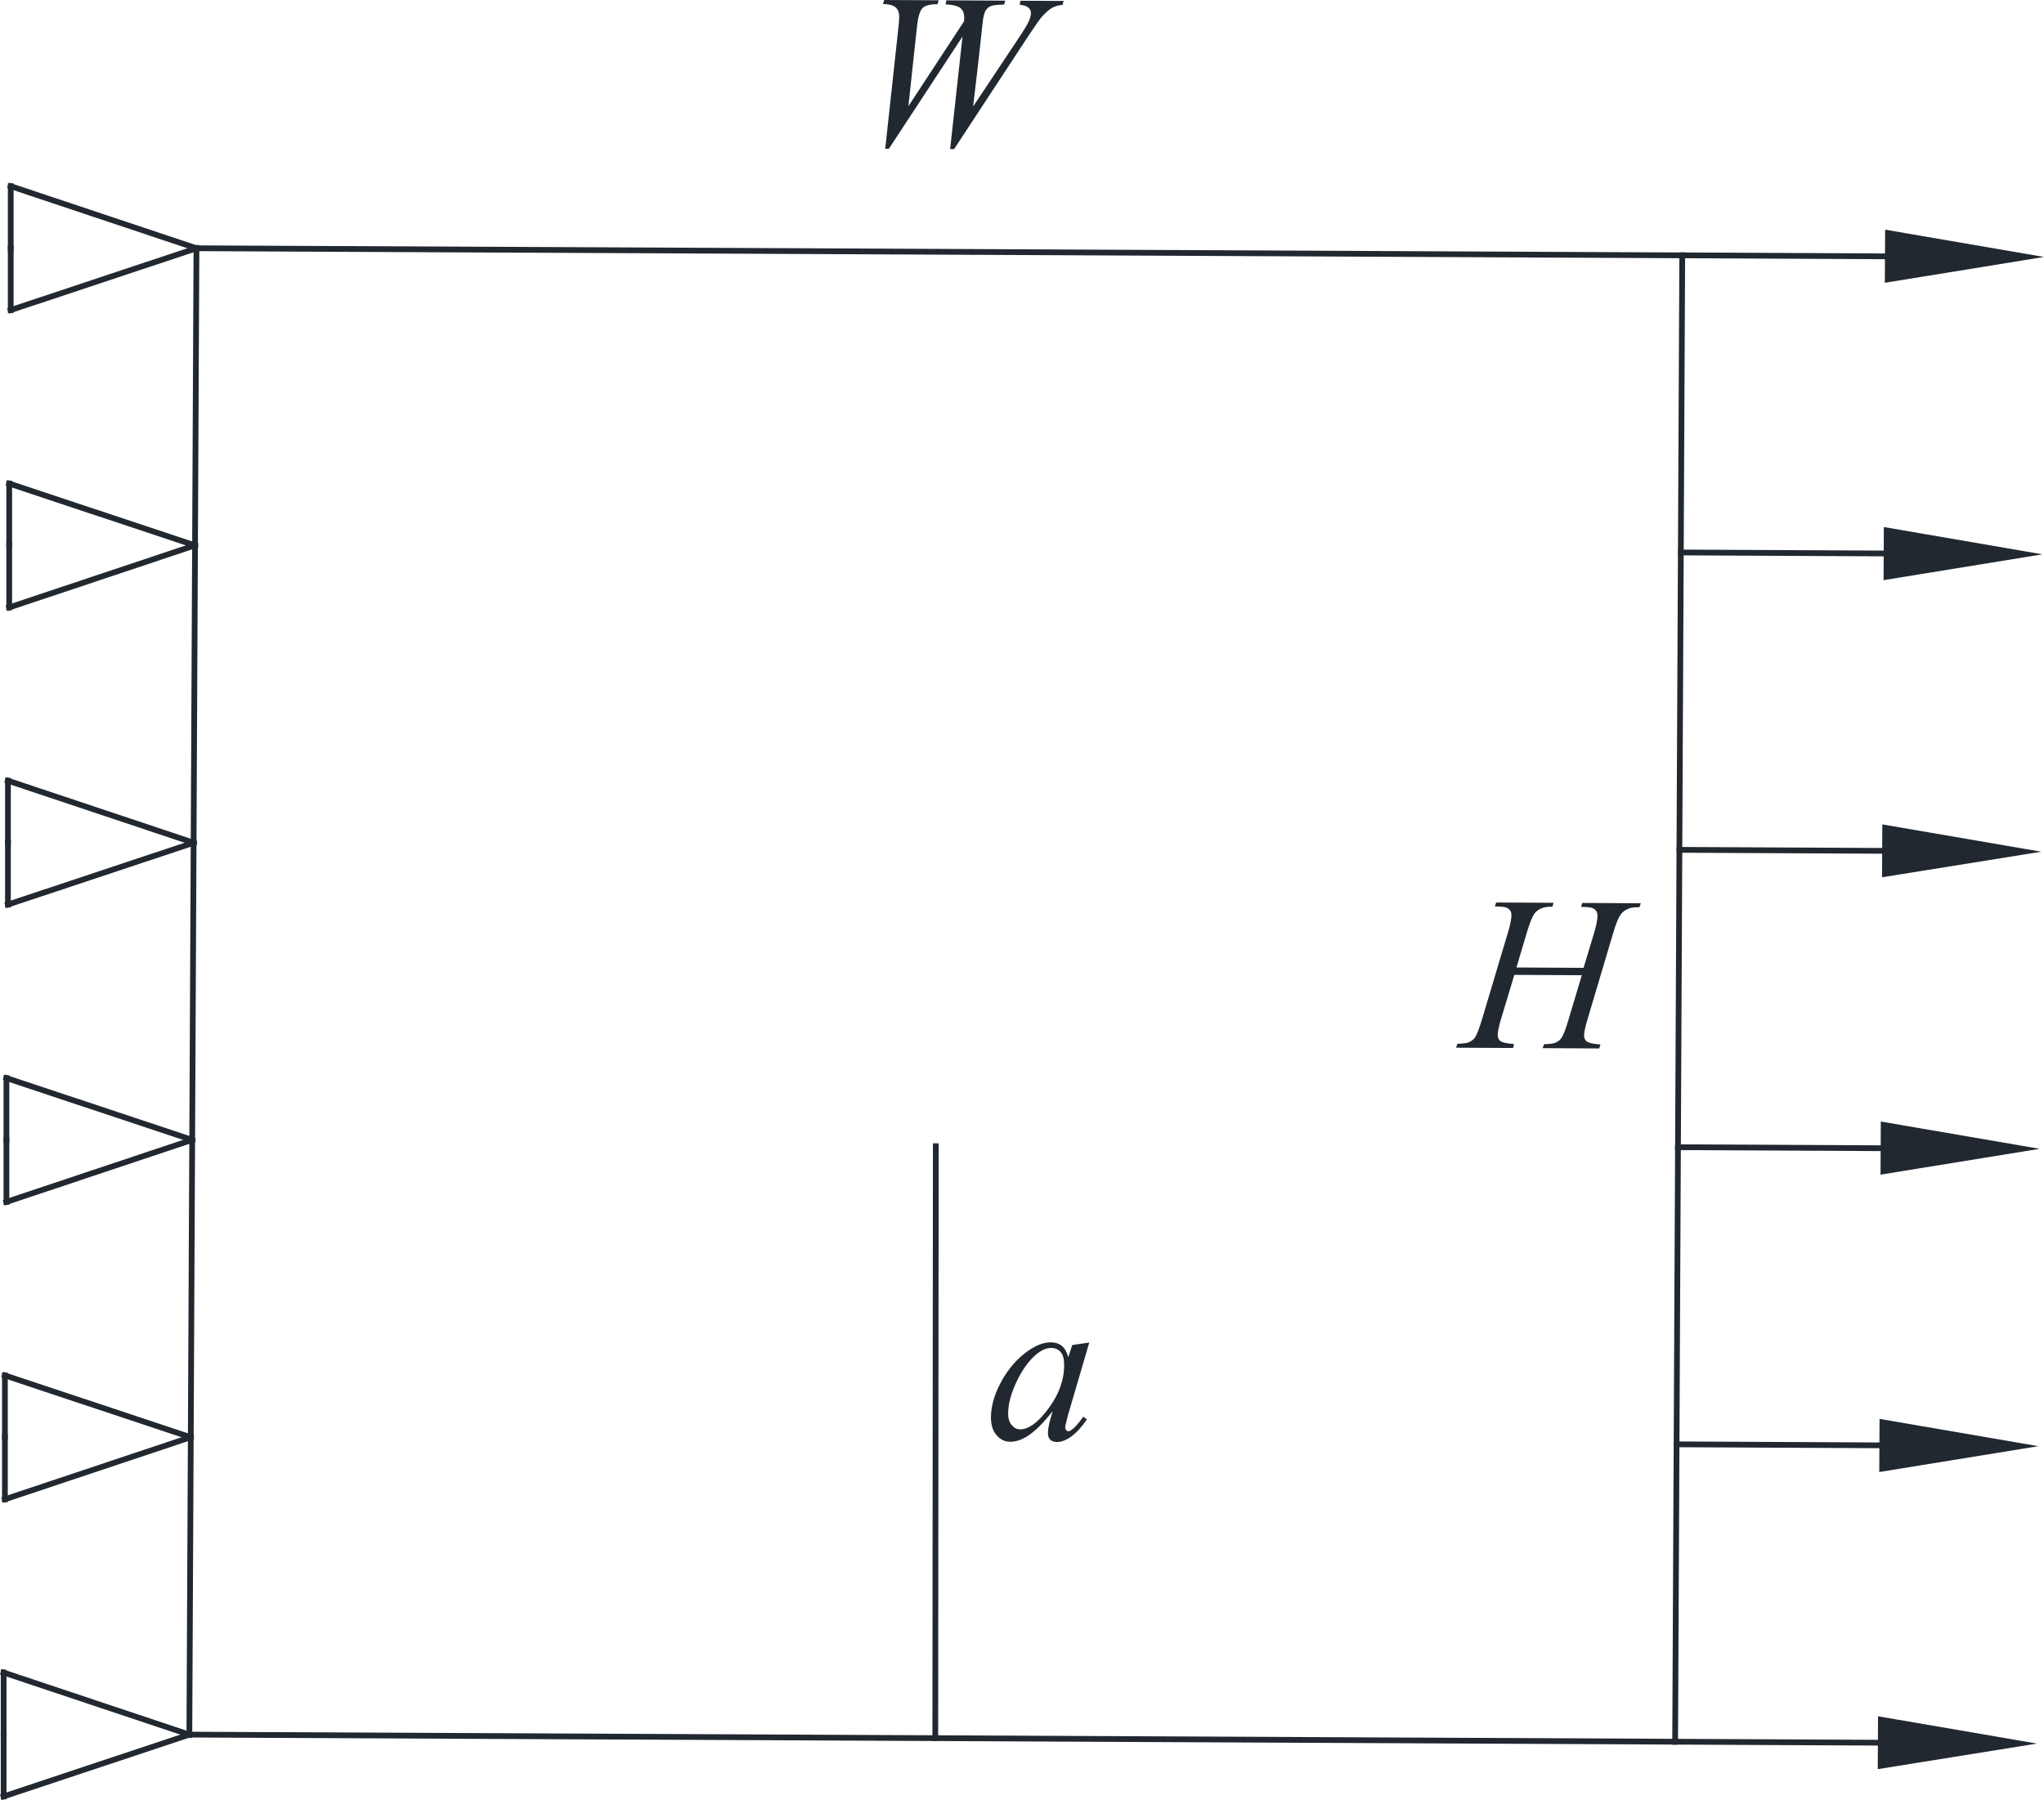 <?xml version="1.0" encoding="utf-8"?>
<!-- Generator: Adobe Illustrator 16.0.0, SVG Export Plug-In . SVG Version: 6.00 Build 0)  -->
<!DOCTYPE svg PUBLIC "-//W3C//DTD SVG 1.1//EN" "http://www.w3.org/Graphics/SVG/1.1/DTD/svg11.dtd">
<svg version="1.1" id="Layer_1" xmlns="http://www.w3.org/2000/svg" xmlns:xlink="http://www.w3.org/1999/xlink" x="0px" y="0px"
	 width="355.945px" height="313.525px" viewBox="0 0 355.945 313.525" enable-background="new 0 0 355.945 313.525"
	 xml:space="preserve">
<g>
	<g>
		<path fill="#212830" d="M189.687,233.841l-3.709,12.645l-0.42,1.696c-0.037,0.162-0.057,0.299-0.058,0.411
			c-0.001,0.199,0.06,0.373,0.184,0.523c0.099,0.113,0.224,0.169,0.373,0.17c0.161,0.001,0.374-0.098,0.637-0.296
			c0.487-0.357,1.139-1.101,1.954-2.23l0.633,0.451c-0.866,1.292-1.756,2.273-2.668,2.947c-0.912,0.673-1.755,1.009-2.527,1.005
			c-0.535-0.003-0.936-0.139-1.201-0.408c-0.268-0.269-0.398-0.659-0.396-1.17c0.004-0.609,0.145-1.411,0.424-2.407l0.4-1.398
			c-1.644,2.121-3.152,3.601-4.525,4.44c-0.987,0.604-1.954,0.905-2.9,0.9c-0.909-0.005-1.692-0.386-2.348-1.143
			c-0.656-0.757-0.98-1.795-0.974-3.114c0.01-1.98,0.616-4.065,1.817-6.258c1.201-2.19,2.719-3.941,4.557-5.252
			c1.438-1.039,2.791-1.555,4.062-1.548c0.759,0.004,1.39,0.207,1.892,0.607c0.503,0.401,0.883,1.063,1.139,1.986l0.684-2.126
			L189.687,233.841z M183.033,234.776c-0.797-0.004-1.646,0.366-2.547,1.108c-1.275,1.051-2.413,2.614-3.415,4.688
			c-1,2.074-1.505,3.952-1.514,5.633c-0.004,0.847,0.204,1.517,0.625,2.011c0.42,0.494,0.905,0.742,1.453,0.745
			c1.357,0.007,2.837-0.987,4.443-2.983c2.143-2.653,3.222-5.381,3.236-8.183c0.006-1.058-0.195-1.824-0.604-2.301
			C184.3,235.02,183.742,234.78,183.033,234.776z"/>
	</g>
	
		<line fill="none" stroke="#212830" stroke-linecap="square" stroke-miterlimit="10" x1="1.868" y1="54.005" x2="34.21" y2="43.241"/>
	
		<line fill="none" stroke="#212830" stroke-linecap="square" stroke-miterlimit="10" x1="1.604" y1="105.801" x2="33.946" y2="94.992"/>
	
		<line fill="none" stroke="#212830" stroke-linecap="square" stroke-miterlimit="10" x1="1.383" y1="157.552" x2="33.725" y2="146.787"/>
	
		<line fill="none" stroke="#212830" stroke-linecap="square" stroke-miterlimit="10" x1="291.712" y1="303.363" x2="32.975" y2="302.128"/>
	
		<line fill="none" stroke="#212830" stroke-linecap="square" stroke-miterlimit="10" x1="292.462" y1="148.022" x2="328.246" y2="148.198"/>
	
		<line fill="none" stroke="#212830" stroke-linecap="square" stroke-miterlimit="10" x1="291.977" y1="251.568" x2="327.76" y2="251.744"/>
	
		<line fill="none" stroke="#212830" stroke-linecap="square" stroke-miterlimit="10" x1="1.118" y1="209.347" x2="33.46" y2="198.537"/>
	
		<line fill="none" stroke="#212830" stroke-linecap="square" stroke-miterlimit="10" x1="0.854" y1="261.142" x2="33.196" y2="250.333"/>
	
		<line fill="none" stroke="#212830" stroke-linecap="square" stroke-miterlimit="10" x1="0.633" y1="312.893" x2="32.975" y2="302.128"/>
	
		<line fill="none" stroke="#212830" stroke-linecap="square" stroke-miterlimit="10" x1="1.868" y1="43.241" x2="1.868" y2="32.432"/>
	
		<line fill="none" stroke="#212830" stroke-linecap="square" stroke-miterlimit="10" x1="1.604" y1="94.992" x2="1.604" y2="84.227"/>
	
		<line fill="none" stroke="#212830" stroke-linecap="square" stroke-miterlimit="10" x1="1.383" y1="146.787" x2="1.383" y2="135.978"/>
	
		<line fill="none" stroke="#212830" stroke-linecap="square" stroke-miterlimit="10" x1="32.975" y1="302.128" x2="34.21" y2="43.241"/>
	<polygon fill-rule="evenodd" clip-rule="evenodd" fill="#212830" points="328.775,40.594 328.731,48.667 352.911,44.741 	"/>
	<polygon fill="none" stroke="#212830" stroke-linecap="square" stroke-miterlimit="10" points="328.775,40.594 328.731,48.667 
		352.911,44.741 328.775,40.594 	"/>
	<polygon fill-rule="evenodd" clip-rule="evenodd" fill="#212830" points="328.554,92.389 328.51,100.462 352.646,96.536 	"/>
	<polygon fill="none" stroke="#212830" stroke-linecap="square" stroke-miterlimit="10" points="328.554,92.389 328.51,100.462 
		352.646,96.536 328.554,92.389 	"/>
	<polygon fill-rule="evenodd" clip-rule="evenodd" fill="#212830" points="328.025,195.935 327.981,204.008 352.161,200.082 	"/>
	<polygon fill="none" stroke="#212830" stroke-linecap="square" stroke-miterlimit="10" points="328.025,195.935 327.981,204.008 
		352.161,200.082 328.025,195.935 	"/>
	<polygon fill-rule="evenodd" clip-rule="evenodd" fill="#212830" points="327.54,299.524 327.496,307.555 351.675,303.672 	"/>
	<polygon fill="none" stroke="#212830" stroke-linecap="square" stroke-miterlimit="10" points="327.54,299.524 327.496,307.555 
		351.675,303.672 327.54,299.524 	"/>
	<g>
		<path fill="#212830" d="M264.076,168.512l11.691,0.062l1.883-6.248c0.354-1.218,0.533-2.163,0.537-2.836
			c0.002-0.323-0.074-0.601-0.229-0.832c-0.155-0.23-0.394-0.404-0.717-0.518s-0.957-0.174-1.904-0.178l0.19-0.69l10.198,0.054
			l-0.228,0.689c-0.858-0.017-1.501,0.066-1.925,0.252c-0.599,0.258-1.043,0.592-1.331,1.001c-0.415,0.583-0.837,1.608-1.269,3.075
			l-4.544,15.273c-0.38,1.268-0.571,2.176-0.575,2.724c-0.002,0.474,0.161,0.832,0.49,1.076c0.328,0.245,1.115,0.414,2.359,0.508
			l-0.209,0.689l-9.861-0.052l0.266-0.689c0.971-0.02,1.619-0.104,1.943-0.252c0.5-0.221,0.862-0.505,1.088-0.853
			c0.326-0.484,0.73-1.54,1.211-3.169l2.32-7.738l-11.748-0.063l-2.339,7.739c-0.368,1.243-0.552,2.151-0.556,2.724
			c-0.002,0.474,0.157,0.832,0.48,1.076c0.322,0.244,1.105,0.414,2.351,0.508l-0.153,0.69l-9.938-0.052l0.247-0.689
			c0.983-0.021,1.638-0.104,1.962-0.252c0.5-0.222,0.868-0.506,1.107-0.854c0.326-0.509,0.73-1.564,1.212-3.169l4.563-15.272
			c0.368-1.243,0.554-2.188,0.558-2.836c0.001-0.324-0.076-0.602-0.229-0.832c-0.155-0.231-0.396-0.404-0.726-0.518
			c-0.33-0.114-0.975-0.174-1.934-0.179l0.229-0.689l9.993,0.052l-0.208,0.69c-0.836-0.017-1.452,0.067-1.852,0.252
			c-0.588,0.245-1.019,0.573-1.295,0.983c-0.375,0.546-0.791,1.576-1.248,3.094L264.076,168.512z"/>
	</g>
	<g>
		<path fill="#212830" d="M154.155,25.907l2.295-21.094c0.091-0.809,0.139-1.431,0.141-1.867c0.004-0.722-0.199-1.271-0.607-1.646
			c-0.409-0.376-1.149-0.579-2.22-0.609L153.973,0l9.489,0.05l-0.209,0.69c-1.271-0.019-2.14,0.204-2.61,0.668
			c-0.469,0.465-0.796,1.605-0.98,3.422l-1.472,13.665l9.697-14.798c0.014-0.249,0.021-0.46,0.022-0.635
			c0.003-0.697-0.199-1.233-0.608-1.609c-0.409-0.375-1.292-0.611-2.648-0.705l0.153-0.69l10.255,0.054l-0.209,0.69
			c-1.184,0.006-1.981,0.102-2.393,0.286c-0.299,0.136-0.553,0.355-0.76,0.659c-0.207,0.304-0.375,0.823-0.503,1.557
			c-0.038,0.212-0.198,1.655-0.48,4.331c-0.282,2.676-0.703,6.316-1.262,10.92l8.077-12.135c0.879-1.328,1.432-2.259,1.658-2.793
			c0.228-0.534,0.342-0.988,0.344-1.362c0.002-0.349-0.146-0.657-0.443-0.927c-0.298-0.269-0.808-0.443-1.529-0.521l0.153-0.69
			l7.508,0.039l-0.189,0.69c-0.66,0.047-1.246,0.206-1.758,0.477c-0.513,0.271-1.119,0.791-1.82,1.56
			c-0.401,0.446-1.229,1.625-2.484,3.536L166.147,25.97l-0.691-0.003l2.157-19.6L154.79,25.91L154.155,25.907z"/>
	</g>
	
		<line fill="none" stroke="#212830" stroke-linecap="square" stroke-miterlimit="10" x1="1.118" y1="198.537" x2="1.118" y2="187.772"/>
	
		<line fill="none" stroke="#212830" stroke-linecap="square" stroke-miterlimit="10" x1="0.854" y1="250.333" x2="0.854" y2="239.567"/>
	
		<line fill="none" stroke="#212830" stroke-linecap="square" stroke-miterlimit="10" x1="0.633" y1="302.128" x2="0.633" y2="291.318"/>
	
		<line fill="none" stroke="#212830" stroke-linecap="square" stroke-miterlimit="10" x1="1.868" y1="32.432" x2="34.21" y2="43.241"/>
	
		<line fill="none" stroke="#212830" stroke-linecap="square" stroke-miterlimit="10" x1="1.604" y1="84.227" x2="33.946" y2="94.992"/>
	
		<line fill="none" stroke="#212830" stroke-linecap="square" stroke-miterlimit="10" x1="1.383" y1="135.978" x2="33.725" y2="146.787"/>
	
		<line fill="none" stroke="#212830" stroke-linecap="square" stroke-miterlimit="10" x1="34.21" y1="43.241" x2="292.948" y2="44.476"/>
	
		<line fill="none" stroke="#212830" stroke-linecap="square" stroke-miterlimit="10" x1="292.948" y1="44.476" x2="328.775" y2="44.652"/>
	
		<line fill="none" stroke="#212830" stroke-linecap="square" stroke-miterlimit="10" x1="292.727" y1="96.227" x2="328.51" y2="96.403"/>
	
		<line fill="none" stroke="#212830" stroke-linecap="square" stroke-miterlimit="10" x1="292.198" y1="199.817" x2="328.025" y2="199.993"/>
	
		<line fill="none" stroke="#212830" stroke-linecap="square" stroke-miterlimit="10" x1="291.712" y1="303.363" x2="327.54" y2="303.539"/>
	
		<line fill="none" stroke="#212830" stroke-linecap="square" stroke-miterlimit="10" x1="1.118" y1="187.772" x2="33.46" y2="198.537"/>
	
		<line fill="none" stroke="#212830" stroke-linecap="square" stroke-miterlimit="10" x1="0.854" y1="239.567" x2="33.196" y2="250.333"/>
	
		<line fill="none" stroke="#212830" stroke-linecap="square" stroke-miterlimit="10" x1="0.633" y1="291.318" x2="32.975" y2="302.128"/>
	
		<line fill="none" stroke="#212830" stroke-linecap="square" stroke-miterlimit="10" x1="1.868" y1="43.241" x2="1.868" y2="54.005"/>
	
		<line fill="none" stroke="#212830" stroke-linecap="square" stroke-miterlimit="10" x1="1.604" y1="94.992" x2="1.604" y2="105.801"/>
	
		<line fill="none" stroke="#212830" stroke-linecap="square" stroke-miterlimit="10" x1="1.383" y1="146.787" x2="1.383" y2="157.552"/>
	
		<line fill="none" stroke="#212830" stroke-linecap="square" stroke-miterlimit="10" x1="292.948" y1="44.476" x2="291.712" y2="303.363"/>
	
		<line fill="none" stroke="#212830" stroke-linecap="square" stroke-miterlimit="10" x1="162.961" y1="199.641" x2="162.873" y2="302.745"/>
	<polygon fill-rule="evenodd" clip-rule="evenodd" fill="#212830" points="328.29,144.184 328.246,152.213 352.425,148.331 	"/>
	<polygon fill="none" stroke="#212830" stroke-linecap="square" stroke-miterlimit="10" points="328.29,144.184 328.246,152.213 
		352.425,148.331 328.29,144.184 	"/>
	<polygon fill-rule="evenodd" clip-rule="evenodd" fill="#212830" points="327.804,247.729 327.76,255.804 351.94,251.877 	"/>
	<polygon fill="none" stroke="#212830" stroke-linecap="square" stroke-miterlimit="10" points="327.804,247.729 327.76,255.804 
		351.94,251.877 327.804,247.729 	"/>
	
		<line fill="none" stroke="#212830" stroke-linecap="square" stroke-miterlimit="10" x1="1.118" y1="198.537" x2="1.118" y2="209.347"/>
	
		<line fill="none" stroke="#212830" stroke-linecap="square" stroke-miterlimit="10" x1="0.854" y1="250.333" x2="0.854" y2="261.142"/>
	
		<line fill="none" stroke="#212830" stroke-linecap="square" stroke-miterlimit="10" x1="0.633" y1="302.128" x2="0.633" y2="312.893"/>
</g>
</svg>
